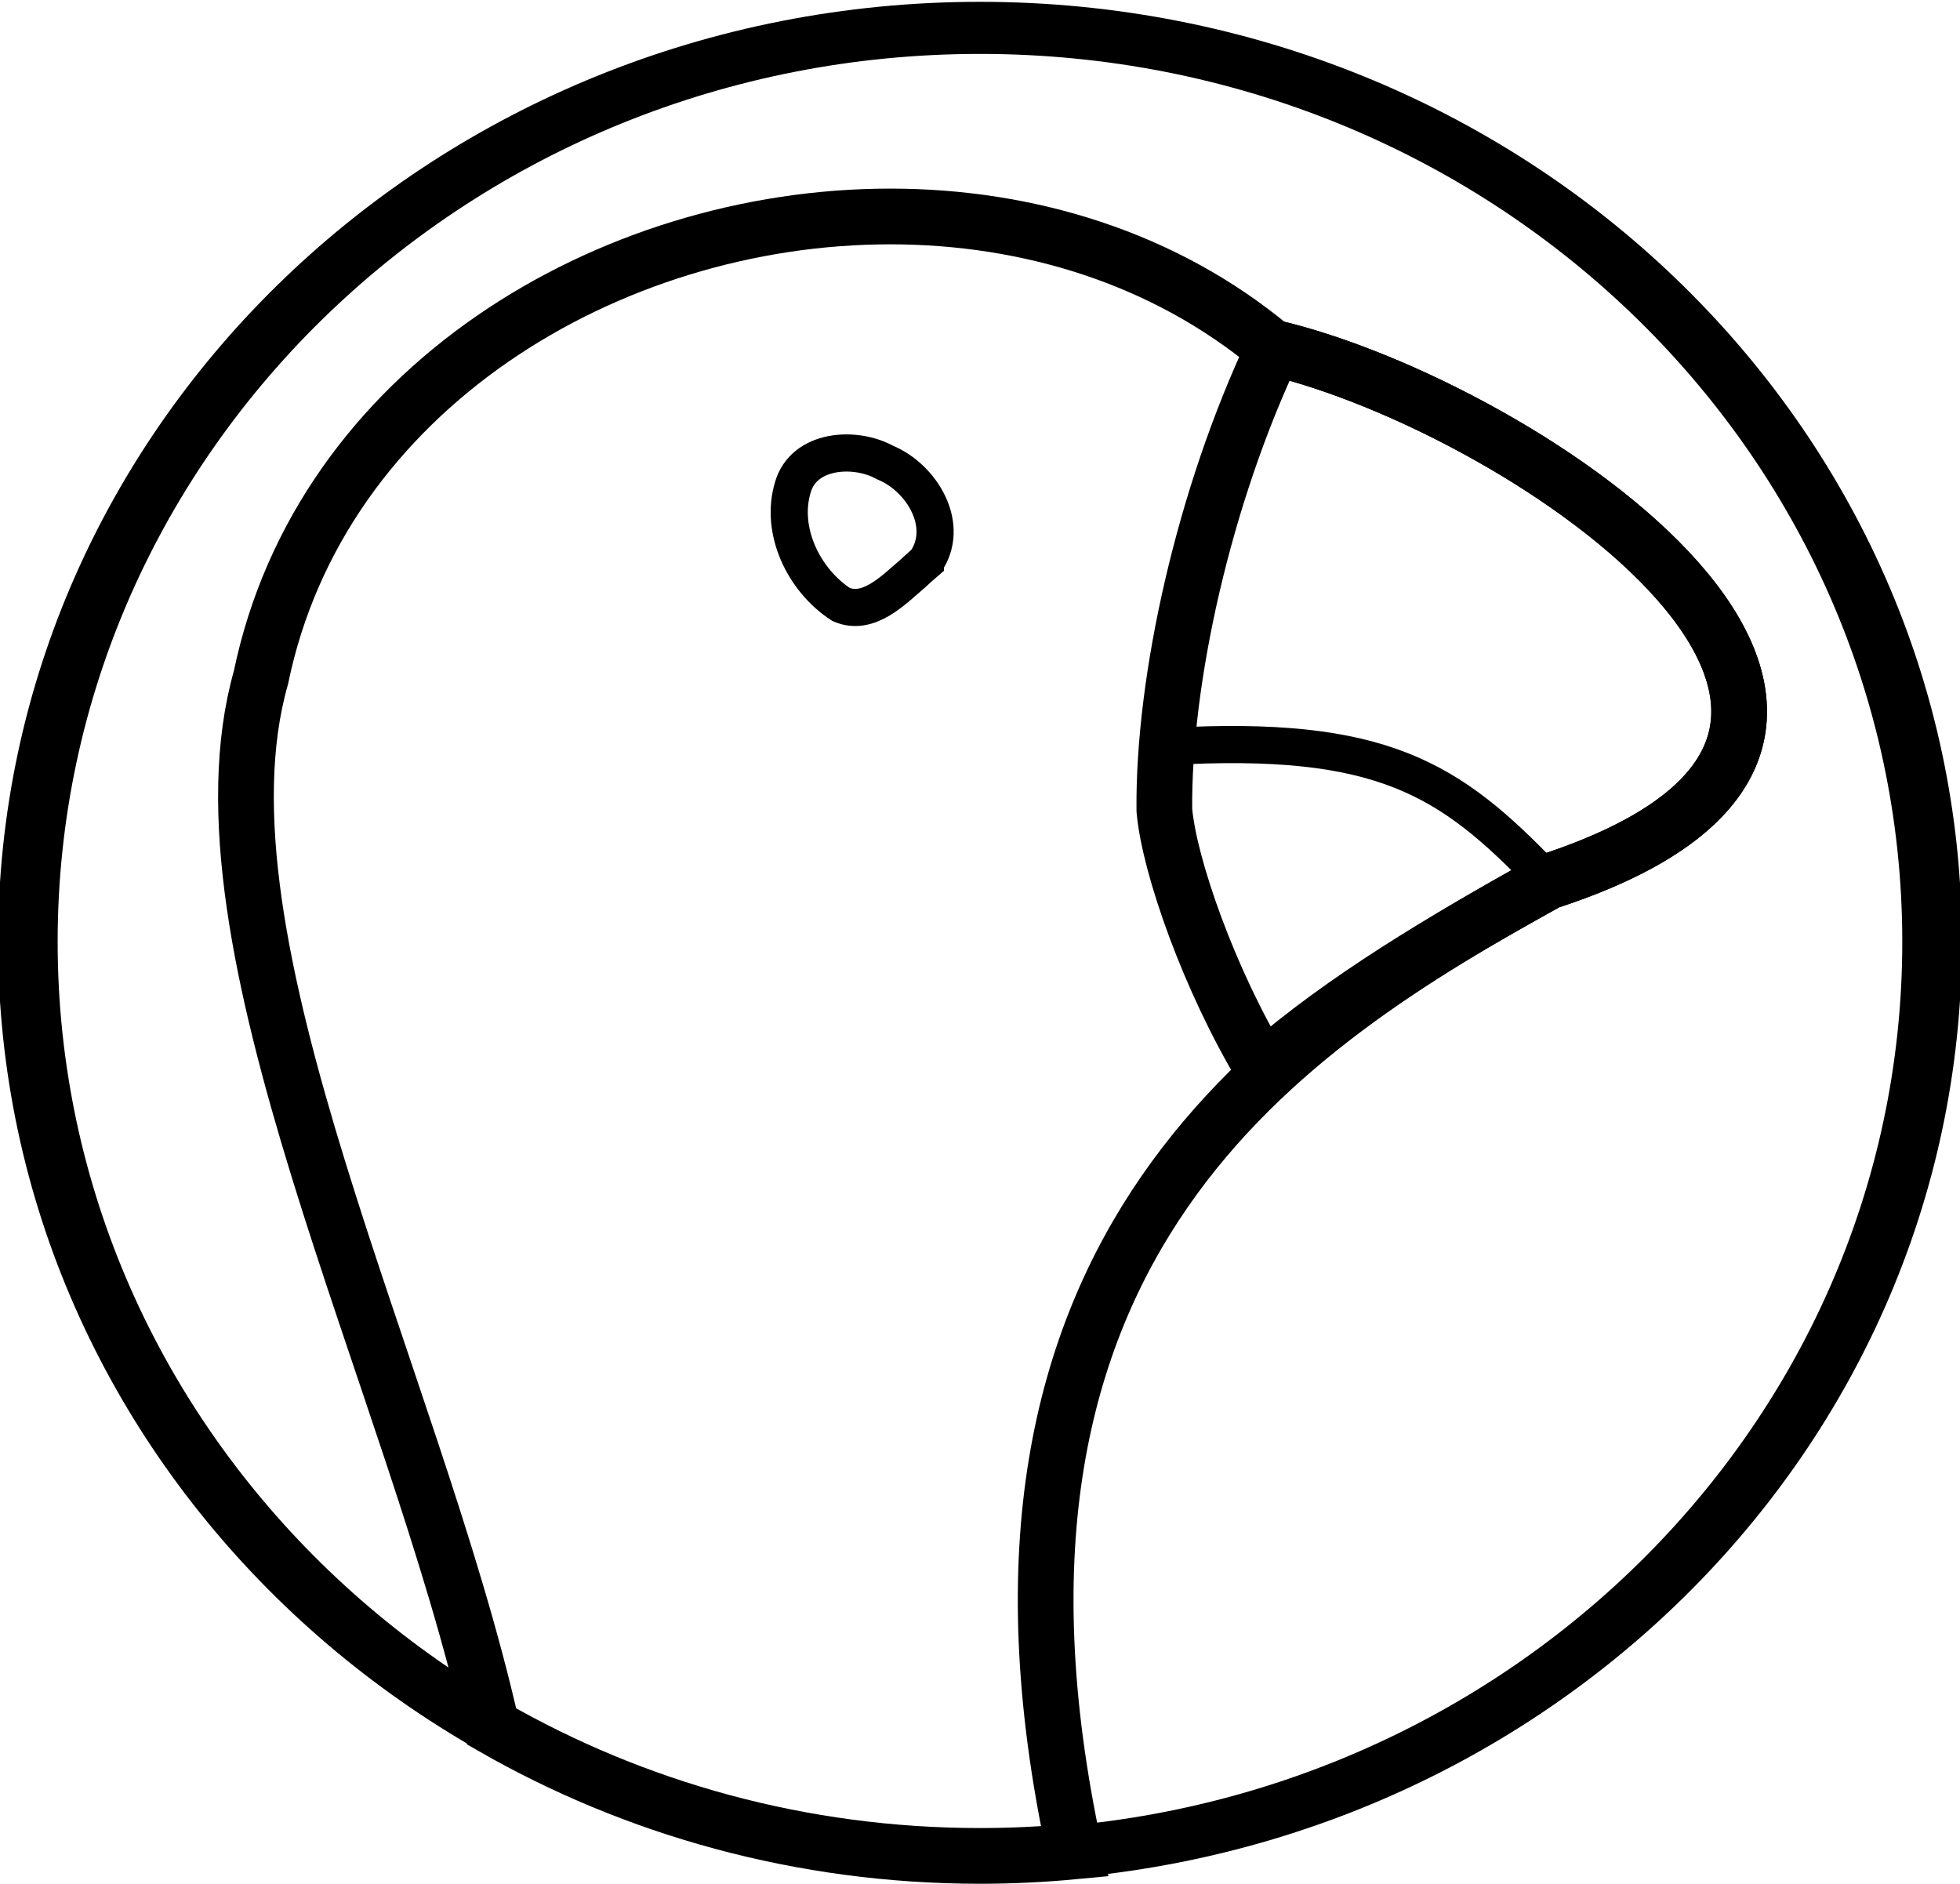<?xml version="1.0" encoding="UTF-8" standalone="no"?>
<!-- Created with Inkscape (http://www.inkscape.org/) -->

<svg
   xmlns:dc="http://purl.org/dc/elements/1.1/"
   xmlns:cc="http://creativecommons.org/ns#"
   xmlns:rdf="http://www.w3.org/1999/02/22-rdf-syntax-ns#"
   xmlns:svg="http://www.w3.org/2000/svg"
   xmlns="http://www.w3.org/2000/svg"
   xmlns:xlink="http://www.w3.org/1999/xlink"
   xmlns:sodipodi="http://sodipodi.sourceforge.net/DTD/sodipodi-0.dtd"
   xmlns:inkscape="http://www.inkscape.org/namespaces/inkscape"
   width="527.69"
   height="507.152"
   id="svg2"
   sodipodi:version="0.32"
   inkscape:version="0.47 r22583"
   sodipodi:docname="moa_logo_birdy_bw.svg"
   inkscape:output_extension="org.inkscape.output.svg.inkscape"
   inkscape:export-filename="/home/mf/data/Dropbox/presentation/2010.07.Palmerston/moa.logo.png"
   inkscape:export-xdpi="14.19693"
   inkscape:export-ydpi="14.19693"
   version="1.0">
  <defs
     id="defs4">
    <linearGradient
       id="linearGradient3224">
      <stop
         style="stop-color:#afafaf;stop-opacity:1;"
         offset="0"
         id="stop3226" />
      <stop
         style="stop-color:#000000;stop-opacity:1;"
         offset="1"
         id="stop3228" />
    </linearGradient>
    <inkscape:perspective
       sodipodi:type="inkscape:persp3d"
       inkscape:vp_x="0 : 526.18109 : 1"
       inkscape:vp_y="0 : 1000 : 0"
       inkscape:vp_z="744.09448 : 526.18109 : 1"
       inkscape:persp3d-origin="372.04724 : 350.78739 : 1"
       id="perspective10" />
    <radialGradient
       inkscape:collect="always"
       xlink:href="#linearGradient3224"
       id="radialGradient3244"
       cx="337.623"
       cy="278.215"
       fx="337.623"
       fy="278.215"
       r="21.136"
       gradientTransform="matrix(0.49,0.017,-0.017,0.485,175.325,136.016)"
       gradientUnits="userSpaceOnUse" />
  </defs>
  <sodipodi:namedview
     id="base"
     pagecolor="#ffffff"
     bordercolor="#666666"
     borderopacity="1.0"
     gridtolerance="10000"
     guidetolerance="10"
     objecttolerance="10"
     inkscape:pageopacity="0.0"
     inkscape:pageshadow="2"
     inkscape:zoom="0.85189912"
     inkscape:cx="158.87876"
     inkscape:cy="264.42964"
     inkscape:document-units="px"
     inkscape:current-layer="layer1"
     showgrid="false"
     inkscape:window-width="1223"
     inkscape:window-height="773"
     inkscape:window-x="203"
     inkscape:window-y="42"
     inkscape:window-maximized="0" />
  <g
     inkscape:label="Layer 1"
     inkscape:groupmode="layer"
     id="layer1"
     transform="translate(-109.922,-140.599)">
    <path
       sodipodi:type="arc"
       style="fill:none;fill-opacity:1;fill-rule:evenodd;stroke:#000000;stroke-width:14.427;stroke-linecap:butt;stroke-linejoin:miter;stroke-miterlimit:4;stroke-opacity:1;stroke-dasharray:none;stroke-dashoffset:0;marker:none;visibility:visible;display:inline;overflow:visible;enable-background:accumulate"
       id="path3157"
       sodipodi:cx="188.09041"
       sodipodi:cy="206.43719"
       sodipodi:rx="230.51682"
       sodipodi:ry="253.14423"
       d="m 418.607,206.437 c 0,139.808 -103.206,253.144 -230.517,253.144 -127.311,0 -230.517,-113.337 -230.517,-253.144 0,-139.808 103.206,-253.144 230.517,-253.144 127.311,0 230.517,113.337 230.517,253.144 z"
       transform="matrix(1.112,0,0,0.972,164.602,193.502)" />
    <path
       style="fill:none;fill-opacity:1;fill-rule:evenodd;stroke:#000000;stroke-width:15;stroke-linecap:butt;stroke-linejoin:miter;stroke-miterlimit:4;stroke-opacity:1;stroke-dasharray:none;stroke-dashoffset:0;marker:none;visibility:visible;display:inline;overflow:visible;enable-background:accumulate"
       d="M 179.062,8.312 C 103.16,8.326 25.67,55.005 9.688,132.438 c -20.217,70.999 40.904,188.324 62.125,282.406 38.448,22.106 83.422,34.844 131.469,34.844 8.598,0 17.087,-0.424 25.469,-1.219 C 193.303,284.308 286.202,226.187 356.188,187.406 480.335,147 349.464,59.271 281.781,43.531 252.815,19.42 216.131,8.306 179.062,8.312 z"
       id="path3183"
       sodipodi:nodetypes="cccscccc"
       transform="translate(170.493,190.564)" />
    <path
       style="fill:none;fill-opacity:1;fill-rule:evenodd;stroke:#000000;stroke-width:10;stroke-linecap:butt;stroke-linejoin:miter;stroke-miterlimit:4;stroke-opacity:1;stroke-dasharray:none"
       d="m 359.054,291.969 c 6.901,-9.76 -0.889,-22.762 -10.85,-26.849 -8.133,-4.498 -21.887,-3.573 -24.824,6.668 -3.536,11.728 2.969,25.044 12.989,31.553 7.363,3.179 14.056,-3.862 19.184,-8.223 1.156,-1.061 2.309,-2.126 3.501,-3.149 z"
       id="path2452" />
    <path
       style="fill:none;fill-opacity:1;fill-rule:evenodd;stroke:#000000;stroke-width:15;stroke-linecap:butt;stroke-linejoin:miter;stroke-miterlimit:4;stroke-opacity:1;stroke-dasharray:none;stroke-dashoffset:0;marker:none;visibility:visible;display:inline;overflow:visible;enable-background:accumulate"
       d="m 282.438,43.688 c -18.973,40.029 -29.889,89.602 -29.531,124.5 1.337,15.033 12.055,45.629 26.562,69.688 21.782,-19.003 48.822,-35.01 76.719,-50.469 123.752,-40.277 -5.885,-127.574 -73.75,-143.719 z"
       transform="translate(170.493,190.564)"
       id="path3248" />
    <path
       style="fill:none;stroke:#000000;stroke-width:10;stroke-linecap:butt;stroke-linejoin:miter;stroke-miterlimit:4;stroke-opacity:1;stroke-dasharray:none;stroke-dashoffset:0;marker:none;visibility:visible;display:inline;overflow:visible;enable-background:accumulate"
       d="m 424.493,341.576 c 57.595,-3.28 75.784,8.793 101,35"
       id="path3250"
       sodipodi:nodetypes="cc" />
  </g>
</svg>
